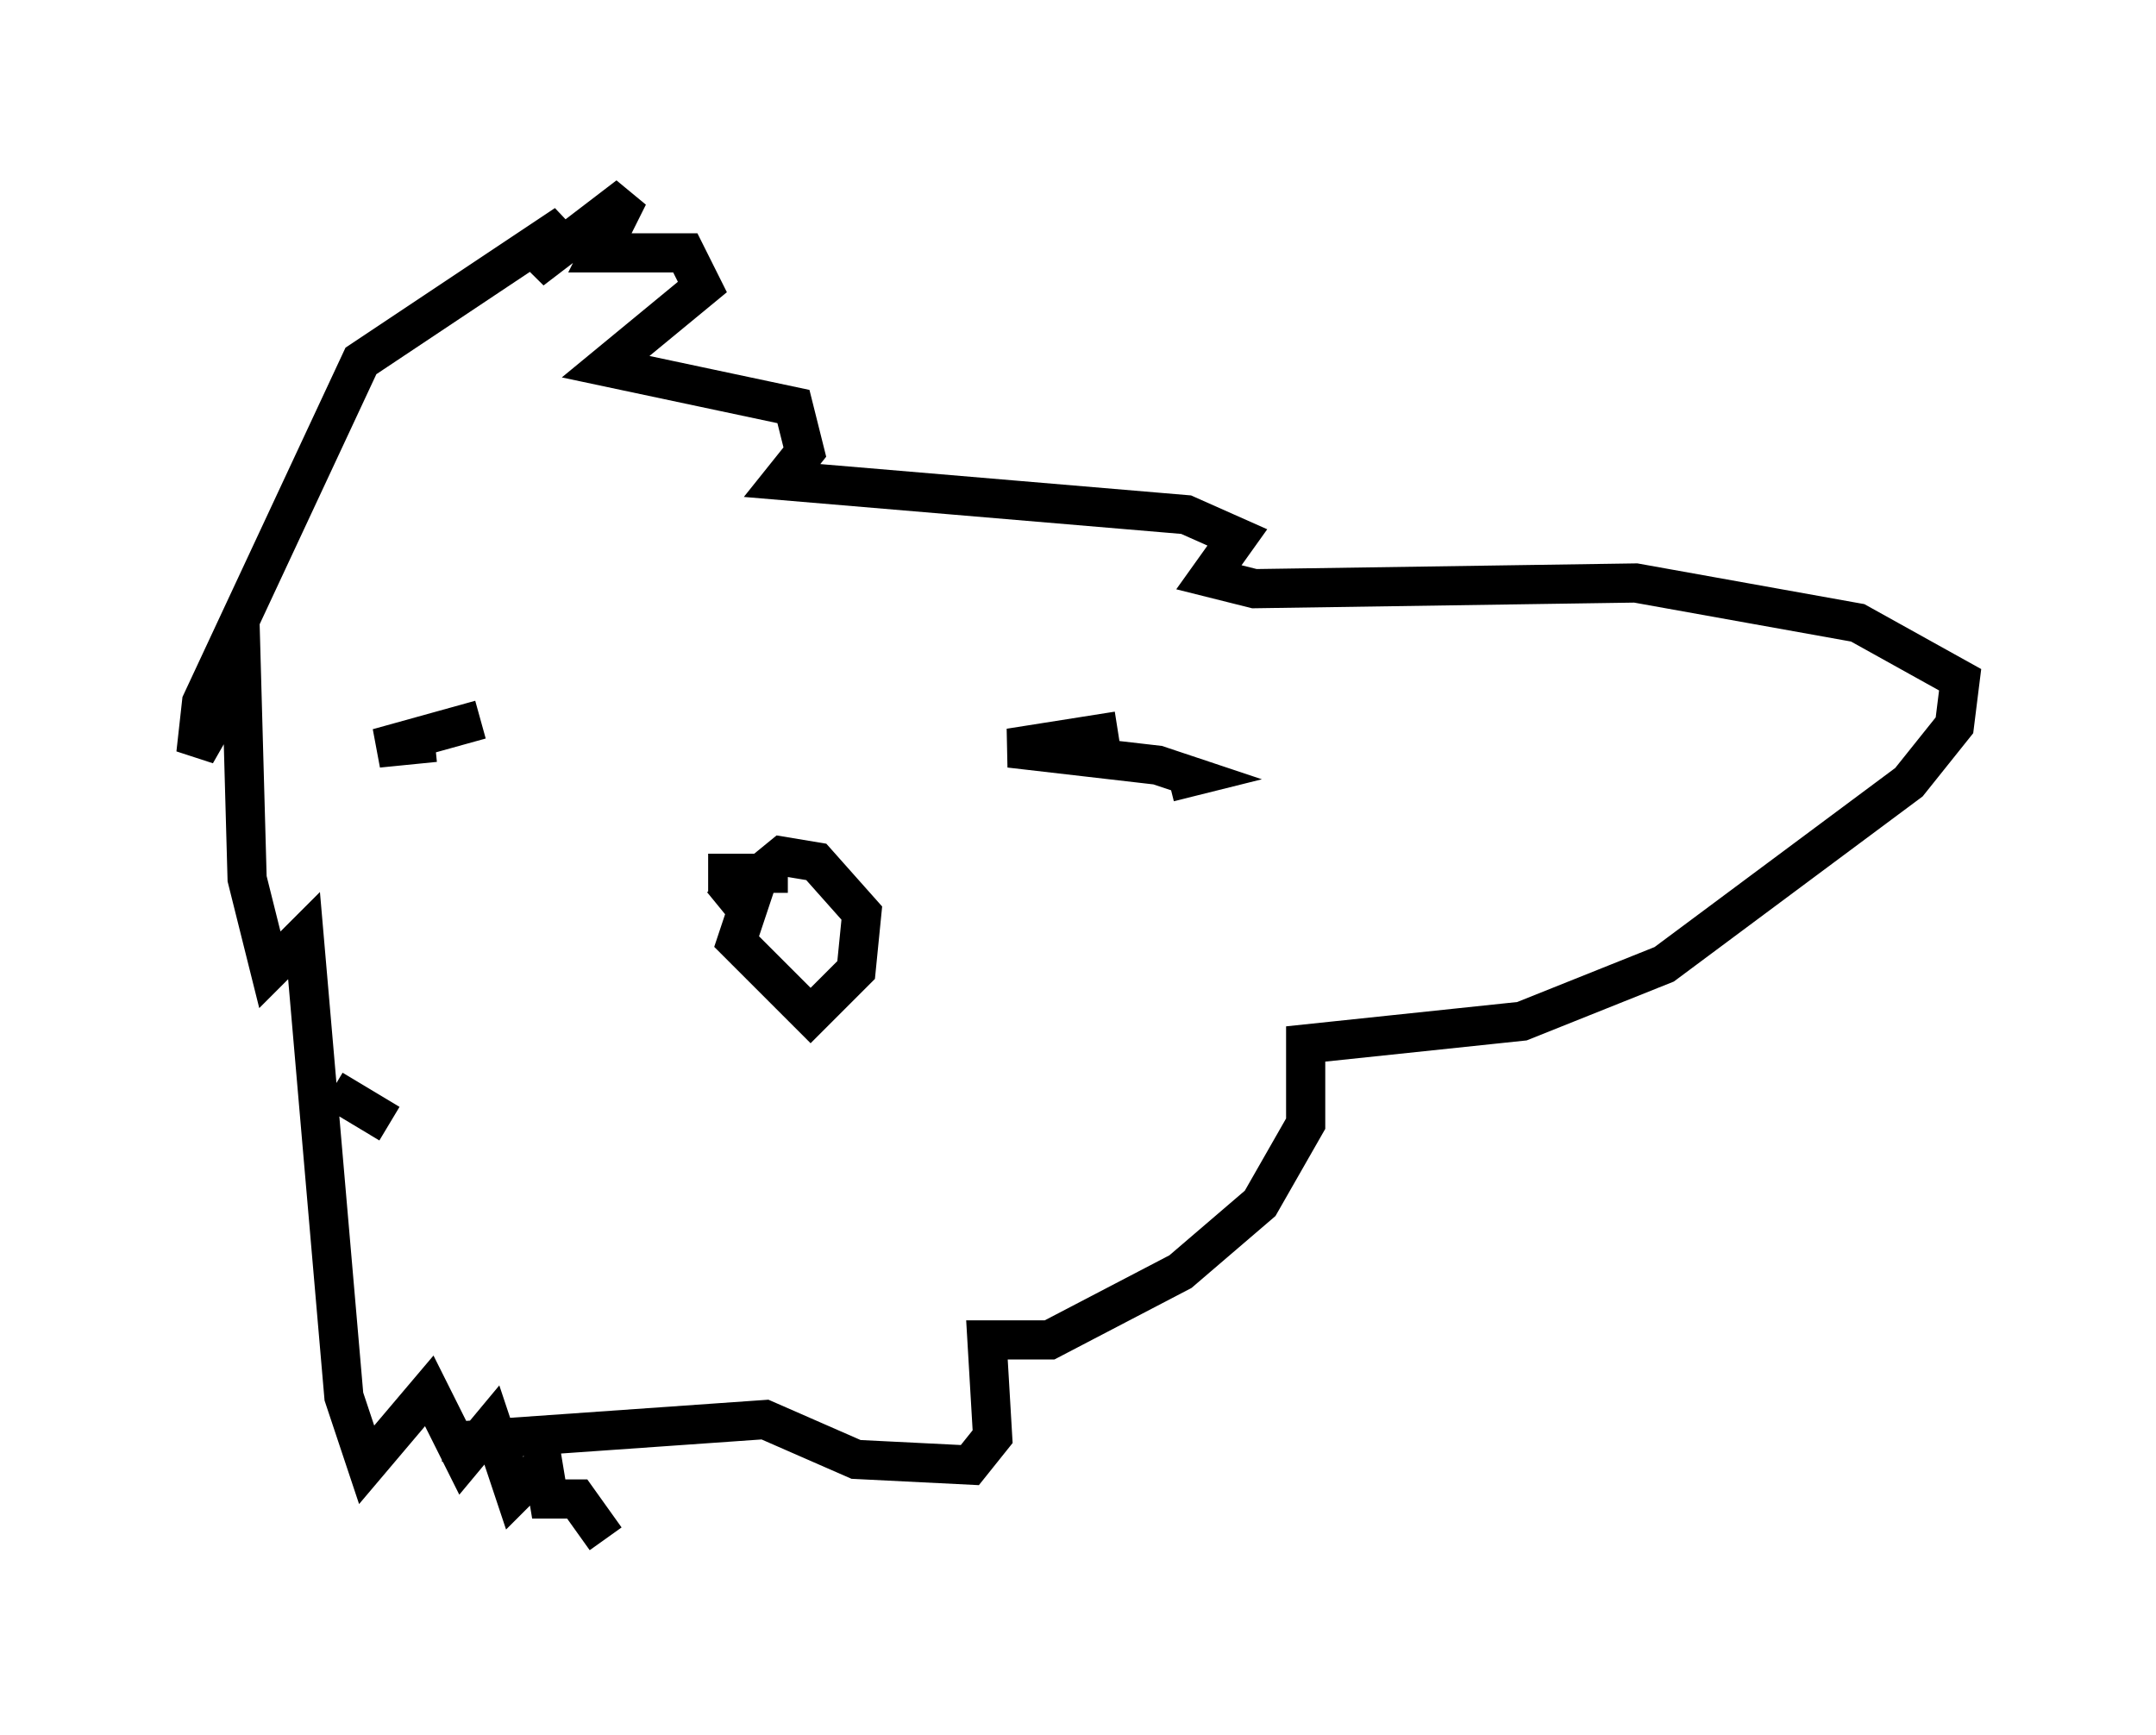 <?xml version="1.0" encoding="utf-8" ?>
<svg baseProfile="full" height="44.279" version="1.1" width="55.028" xmlns="http://www.w3.org/2000/svg" xmlns:ev="http://www.w3.org/2001/xml-events" xmlns:xlink="http://www.w3.org/1999/xlink"><defs /><rect fill="white" height="44.279" width="55.028" x="0" y="0" /><path d="M16.184, 38.553 m-0.726, 0.726 l-0.726, -1.017 -0.726, 0.0 l-0.145, -0.872 -0.726, 0.726 l-0.581, -1.743 -0.726, 0.872 l-0.872, -1.743 -1.598, 1.888 l-0.581, -1.743 -1.017, -11.765 l-0.872, 0.872 -0.581, -2.324 l-0.145, -5.229 -1.162, 2.034 l0.145, -1.307 4.067, -8.715 l5.229, -3.486 -0.872, 1.162 l2.469, -1.888 -0.726, 1.453 l2.179, 0.0 0.436, 0.872 l-2.469, 2.034 4.793, 1.017 l0.291, 1.162 -0.581, 0.726 l10.313, 0.872 1.307, 0.581 l-0.726, 1.017 1.162, 0.291 l9.732, -0.145 5.665, 1.017 l2.615, 1.453 -0.145, 1.162 l-1.162, 1.453 -6.246, 4.648 l-3.631, 1.453 -5.52, 0.581 l0.0, 2.034 -1.162, 2.034 l-2.034, 1.743 -3.341, 1.743 l-1.598, 0.0 0.145, 2.469 l-0.581, 0.726 -2.905, -0.145 l-2.324, -1.017 -8.279, 0.581 m1.017, -18.447 l-2.615, 0.726 1.453, -0.145 m17.43, -0.291 l-2.76, 0.436 3.777, 0.436 l0.872, 0.291 -0.581, 0.145 m-11.765, 2.324 l2.034, 0.0 -0.726, 0.0 l-0.581, 1.743 1.888, 1.888 l1.162, -1.162 0.145, -1.453 l-1.162, -1.307 -0.872, -0.145 l-1.598, 1.307 m-9.877, 4.648 l1.453, 0.872 " fill="none" stroke="black" stroke-width="1" /></svg>